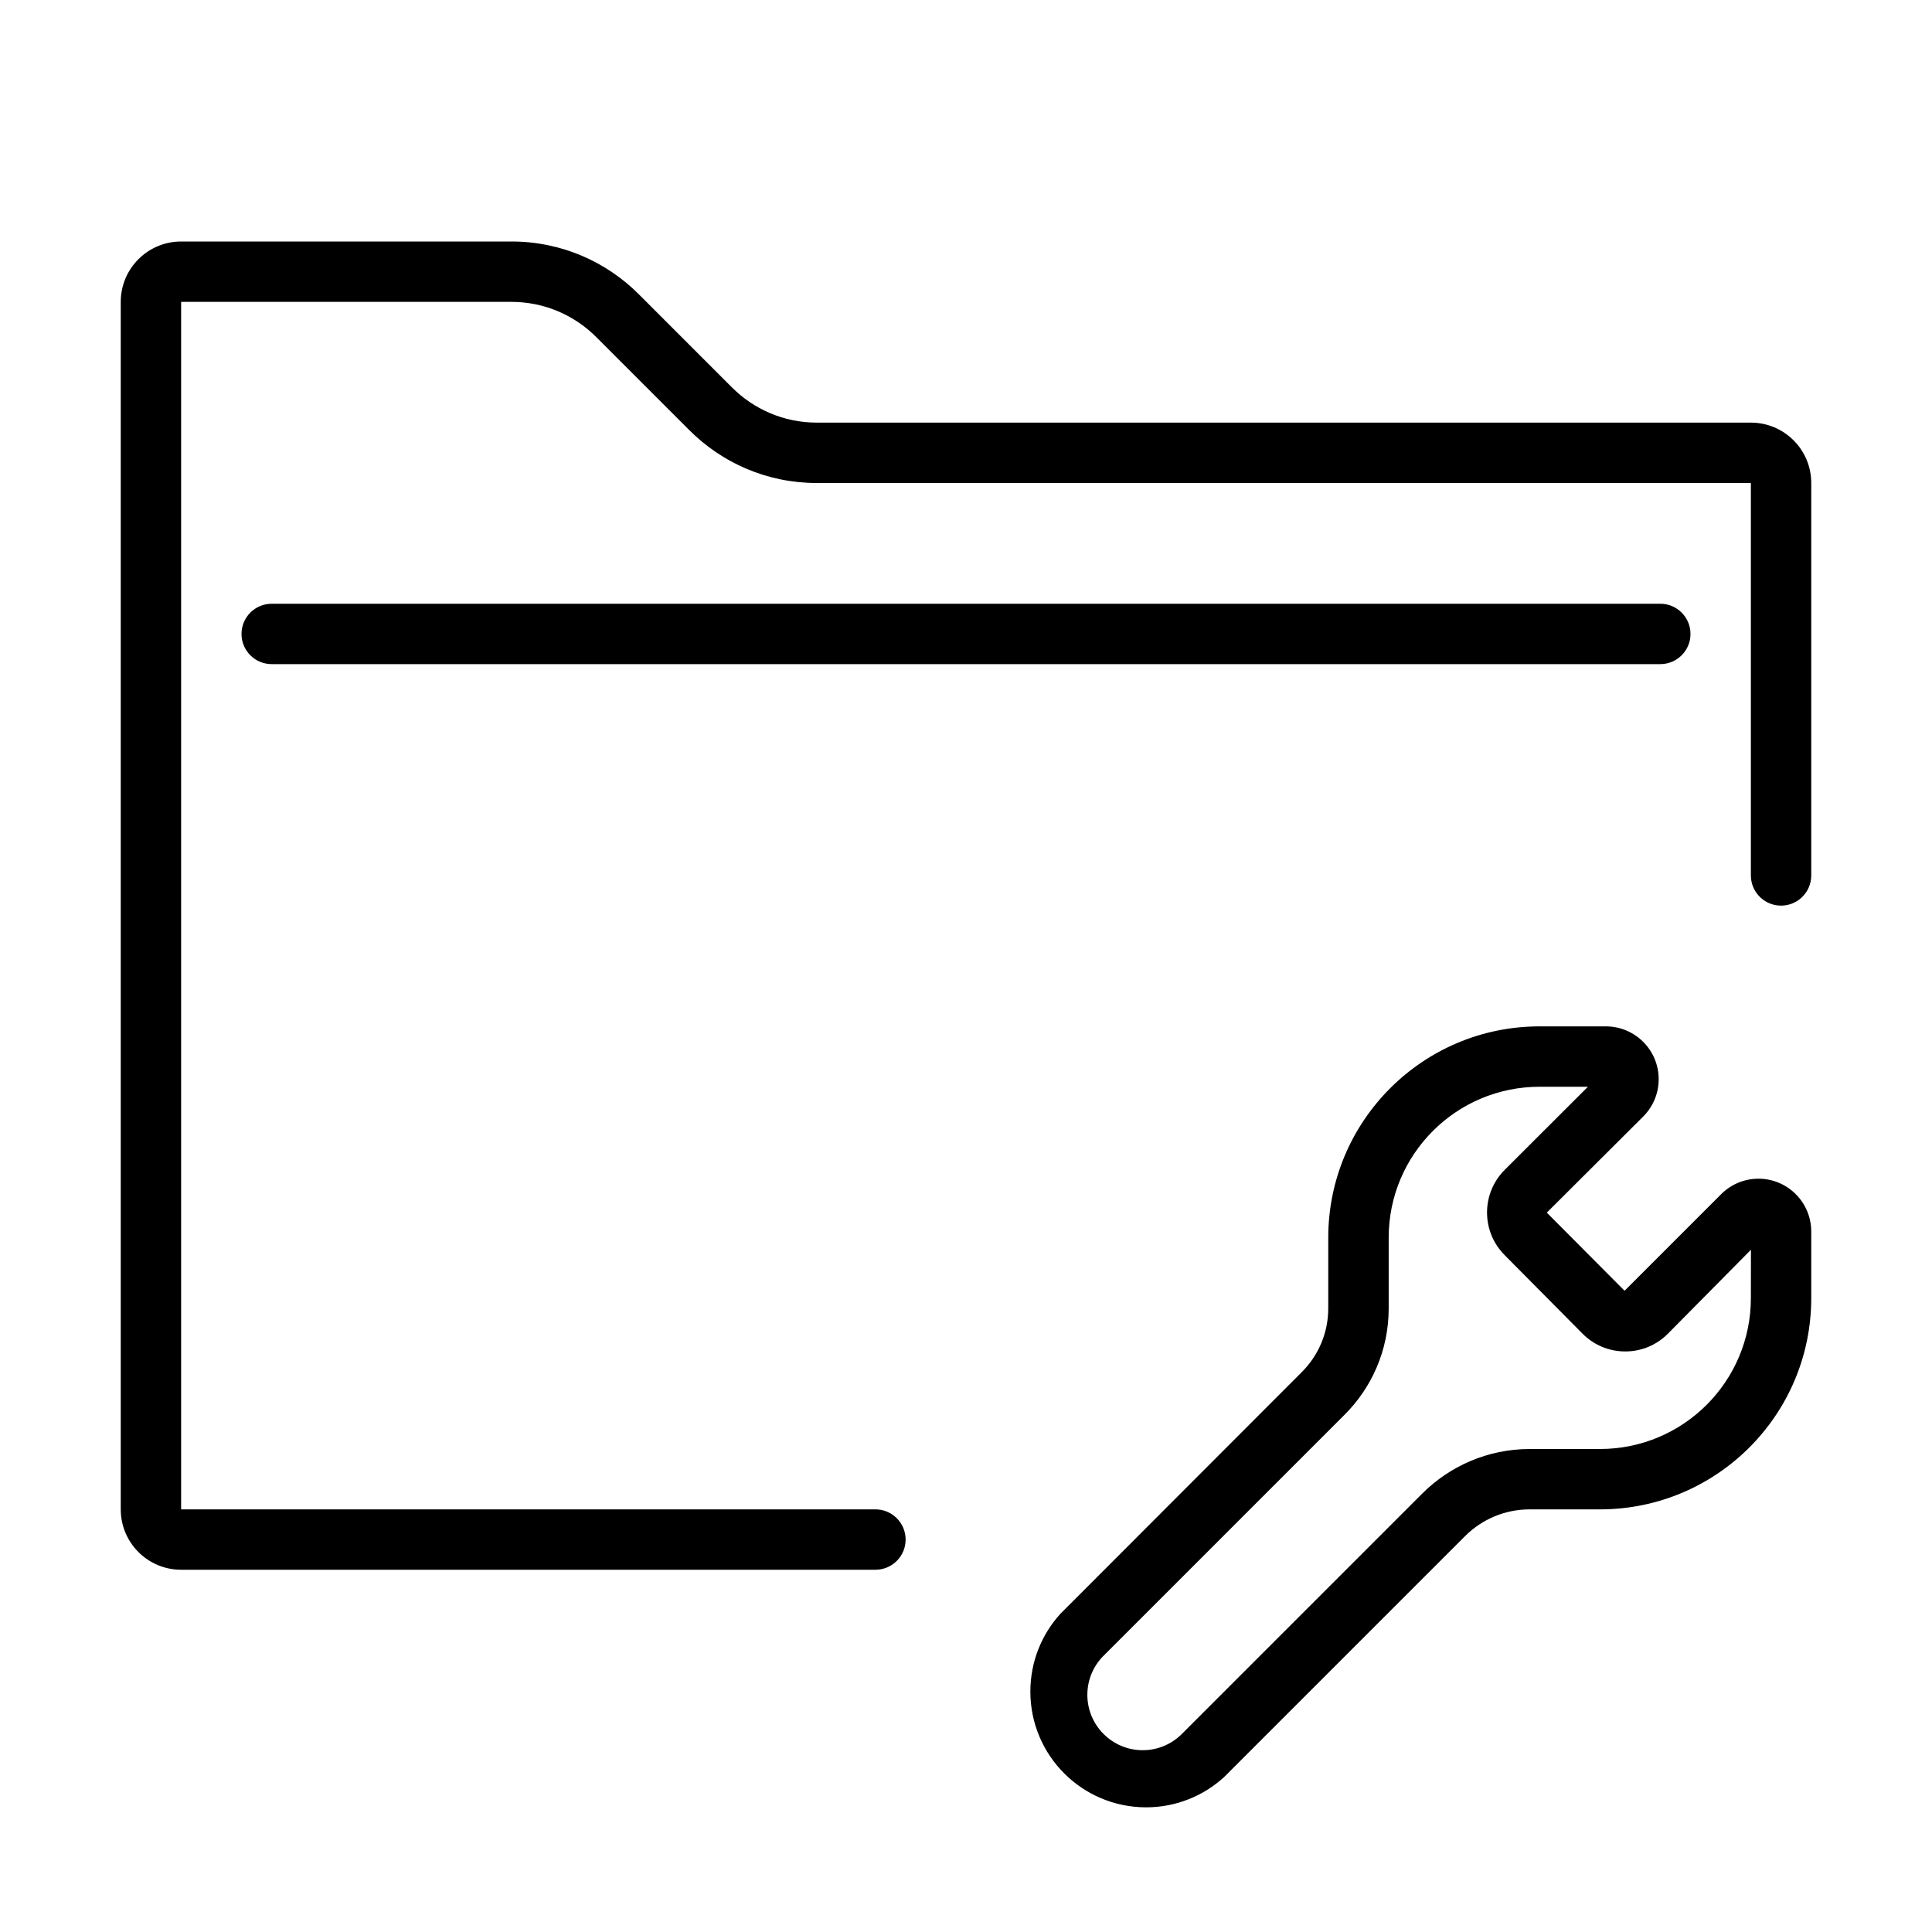 <svg version="1.1" xmlns="http://www.w3.org/2000/svg" width="32" height="32" viewBox="0 0 32 32">
<title>folder-wrench</title>
<path d="M29 7h-15.464c-0.002 0-0.004 0-0.006 0-0.551 0-1.049-0.224-1.409-0.586l-1.535-1.535c-0.54-0.543-1.287-0.879-2.113-0.879-0.003 0-0.006 0-0.009 0h-5.464c-0.552 0-1 0.448-1 1v0 20c0 0.552 0.448 1 1 1v0h11.5c0.276 0 0.5-0.224 0.5-0.5s-0.224-0.5-0.5-0.5v0h-11.5v-20h5.464c0.002 0 0.004 0 0.006 0 0.551 0 1.049 0.224 1.409 0.586l1.535 1.535c0.54 0.543 1.287 0.879 2.113 0.879 0.003 0 0.006 0 0.009 0h15.464v6.5c0 0.276 0.224 0.5 0.5 0.5s0.5-0.224 0.5-0.5v0-6.5c0-0.552-0.448-1-1-1v0z"></path>
<path d="M28 10.5c0-0.276-0.224-0.5-0.5-0.5v0h-23c-0.276 0-0.5 0.224-0.5 0.5s0.224 0.5 0.5 0.5v0h23c0.276 0 0.5-0.224 0.5-0.5v0z"></path>
<path d="M29.461 19.59c-0.099-0.042-0.214-0.067-0.335-0.067-0.241 0-0.46 0.098-0.618 0.256v0l-1.6 1.6-1.288-1.294 1.59-1.585c0.162-0.159 0.263-0.38 0.263-0.625 0-0.483-0.392-0.875-0.875-0.875-0.001 0-0.003 0-0.004 0h-1.094c-1.933 0-3.5 1.567-3.5 3.5v0 1.167c0 0.001 0 0.003 0 0.004 0 0.413-0.168 0.786-0.439 1.056l-0 0-4 4.005c-0.307 0.339-0.495 0.79-0.495 1.286 0 1.059 0.858 1.917 1.917 1.917 0.499 0 0.954-0.191 1.295-0.504l-0.001 0.001 4-4c0.272-0.266 0.644-0.431 1.055-0.432h1.173c1.931-0.003 3.495-1.569 3.495-3.5 0 0 0 0 0 0v0-1.1c0-0.001 0-0.001 0-0.002 0-0.362-0.22-0.673-0.533-0.806l-0.006-0.002zM29 21.5c0 1.381-1.119 2.5-2.5 2.5v0h-1.168c-0.691 0.002-1.316 0.282-1.77 0.733l-4 4c-0.165 0.158-0.389 0.256-0.635 0.256-0.506 0-0.917-0.411-0.917-0.917 0-0.245 0.096-0.468 0.253-0.632l-0 0 4-4c0.456-0.451 0.738-1.076 0.738-1.768 0-0.001 0-0.002 0-0.003v0-1.169c0-1.381 1.119-2.5 2.5-2.5v0h0.8l-1.378 1.376c-0.181 0.181-0.293 0.431-0.293 0.707s0.112 0.526 0.293 0.707v0l1.289 1.3c0.18 0.182 0.43 0.294 0.706 0.294 0 0 0.001 0 0.001 0h-0c0.001 0 0.002 0 0.003 0 0.275 0 0.523-0.112 0.703-0.293l1.376-1.391z"></path>
</svg>
